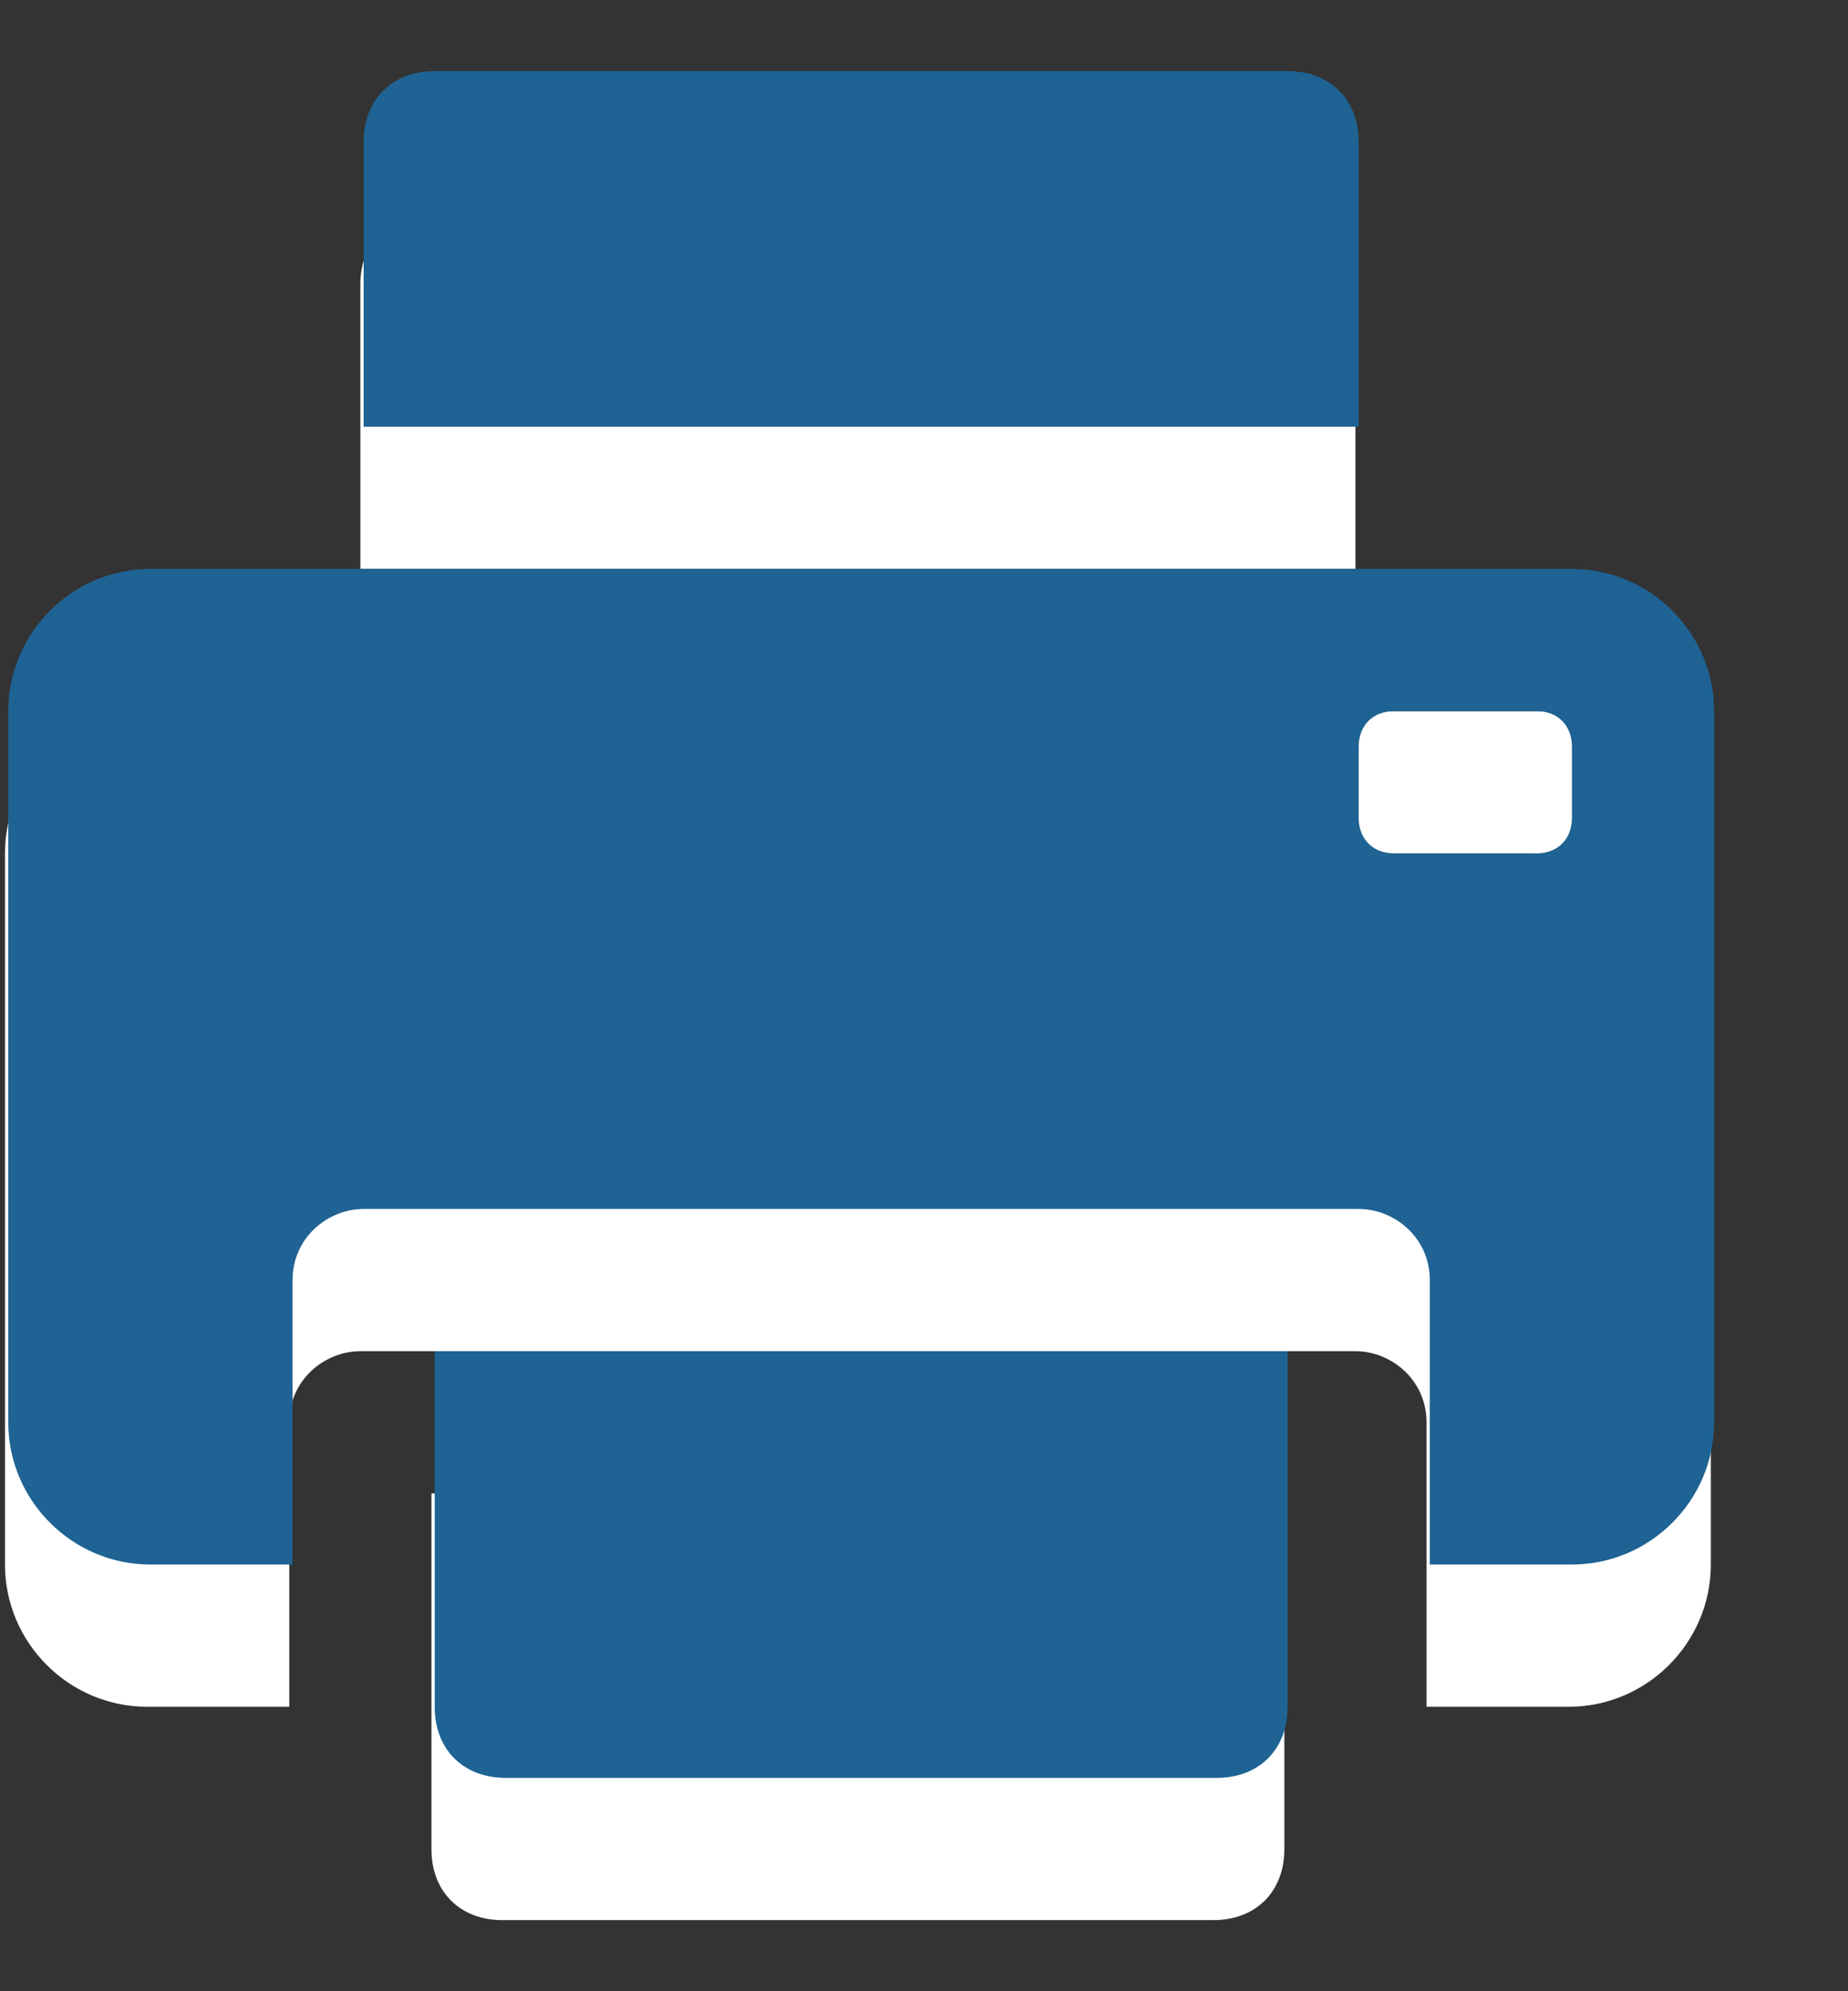 <?xml version="1.0" encoding="utf-8"?><svg width="13" height="14" fill="none" xmlns="http://www.w3.org/2000/svg" viewBox="0 0 13 14"><rect x="0" y="0" width="13" height="14" fill="#333333" stroke="none"/><path d="M3.035 10.5h6V13c0 .3-.2.5-.5.5h-5c-.3 0-.5-.2-.5-.5v-2.5zm6.5-8.5c0-.3-.2-.5-.5-.5h-6c-.3 0-.5.2-.5.5v2h7V2zm2.5 4v5c0 .55-.45 1-1 1h-1v-2c0-.3-.25-.5-.5-.5h-7c-.25 0-.5.2-.5.5v2h-1c-.55 0-1-.45-1-1V6c0-.55.45-1 1-1h10c.55 0 1 .45 1 1zm-1 .25c0-.15-.1-.25-.25-.25h-1c-.15 0-.25.1-.25.25v.5c0 .15.1.25.25.25h1c.15 0 .25-.1.25-.25v-.5z" fill="#fff"/><path d="M3.058 9.5h6V12c0 .3-.2.5-.5.5h-5c-.3 0-.5-.2-.5-.5V9.5zm6.5-8.5c0-.3-.2-.5-.5-.5h-6c-.3 0-.5.2-.5.5v2h7V1zm2.5 4v5c0 .55-.45 1-1 1h-1V9c0-.3-.25-.5-.5-.5h-7c-.25 0-.5.2-.5.5v2h-1c-.55 0-1-.45-1-1V5c0-.55.45-1 1-1h10c.55 0 1 .45 1 1zm-1 .25c0-.15-.1-.25-.25-.25h-1c-.15 0-.25.1-.25.25v.5c0 .15.1.25.25.25h1c.15 0 .25-.1.25-.25v-.5z" fill="#1E6393"/></svg>